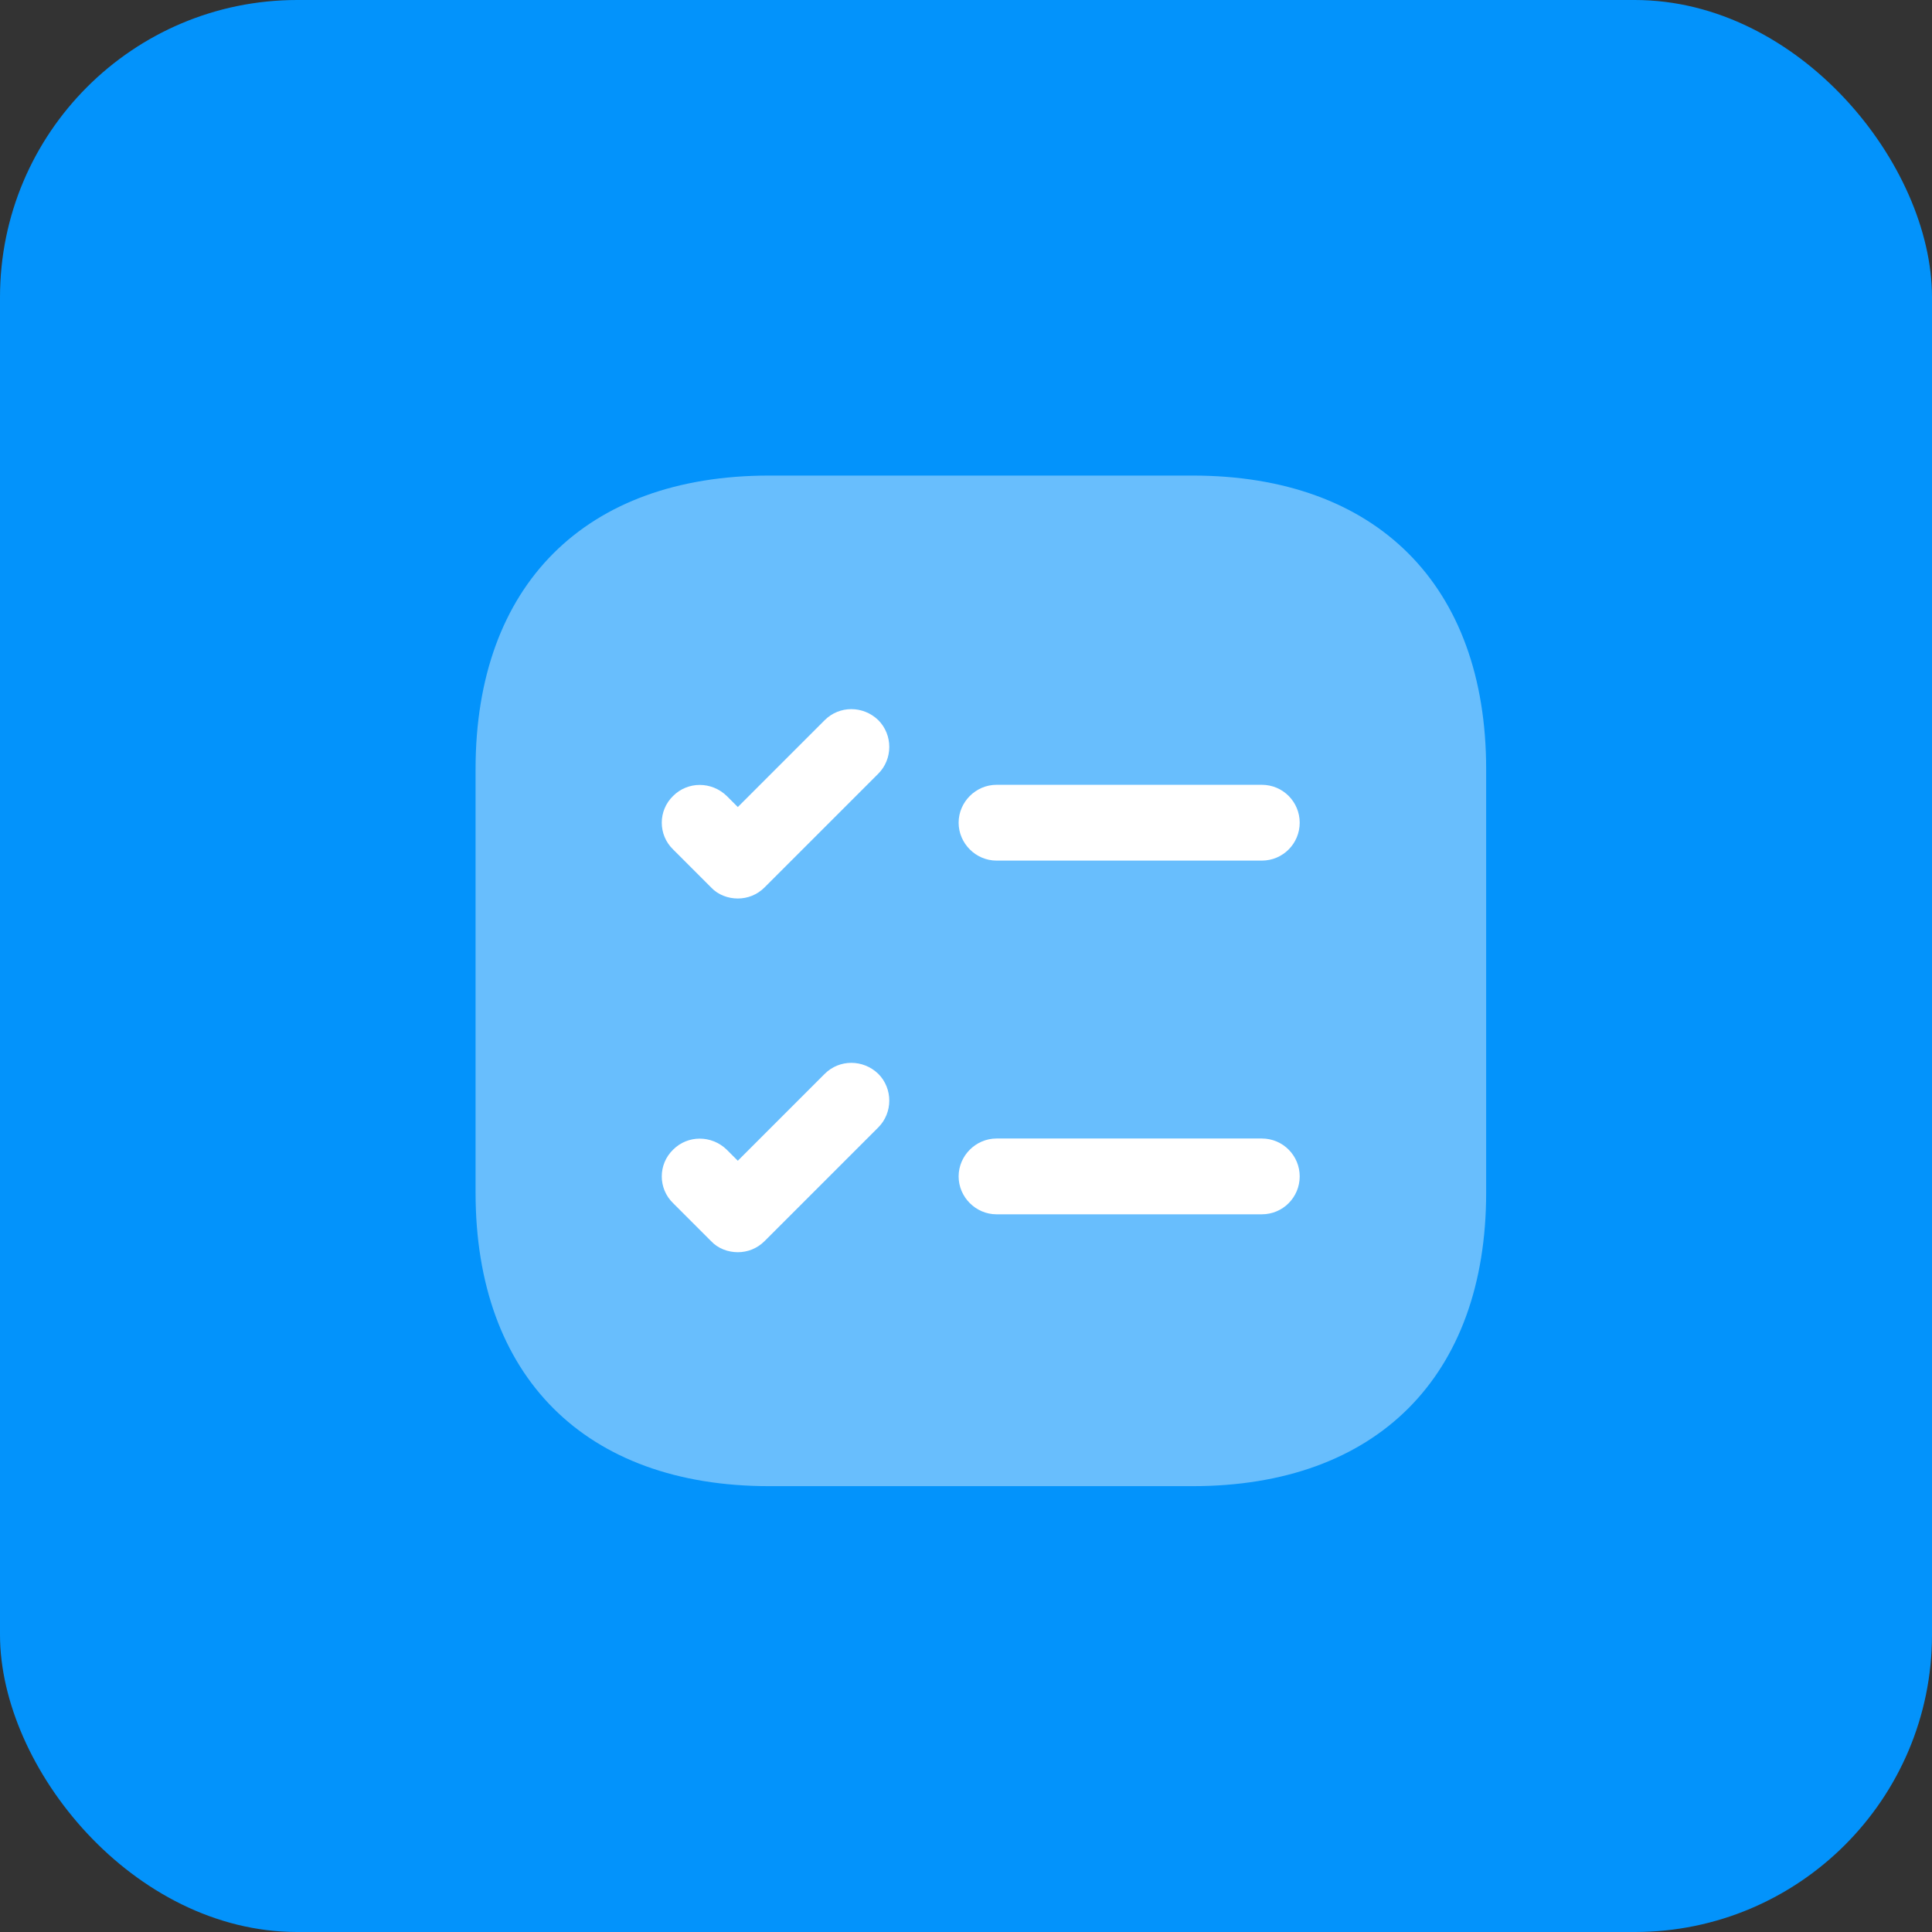 <svg width="65" height="65" viewBox="0 0 65 65" fill="none" xmlns="http://www.w3.org/2000/svg">
<rect x="0" y="0" width="65" height="65" fill="#333333" stroke="none"/>
<rect width="65" height="65" rx="10" fill="#0393FB"/>
<path opacity="0.4" d="M40.123 16H25.877C19.689 16 16 19.689 16 25.877V40.123C16 46.311 19.689 50 25.877 50H40.123C46.311 50 50 46.311 50 40.123V25.877C50 19.689 46.311 16 40.123 16Z" fill="white"/>
<path d="M43.727 27.679C43.727 28.376 43.166 28.954 42.452 28.954H33.527C32.83 28.954 32.252 28.376 32.252 27.679C32.252 26.982 32.83 26.404 33.527 26.404H42.452C43.166 26.404 43.727 26.982 43.727 27.679Z" fill="white"/>
<path d="M29.549 26.03L25.724 29.855C25.469 30.11 25.146 30.229 24.823 30.229C24.5 30.229 24.16 30.11 23.922 29.855L22.647 28.58C22.137 28.087 22.137 27.271 22.647 26.778C23.14 26.285 23.939 26.285 24.449 26.778L24.823 27.152L27.747 24.228C28.24 23.735 29.039 23.735 29.549 24.228C30.042 24.721 30.042 25.537 29.549 26.03Z" fill="white"/>
<path d="M43.727 39.579C43.727 40.276 43.166 40.854 42.452 40.854H33.527C32.83 40.854 32.252 40.276 32.252 39.579C32.252 38.882 32.83 38.304 33.527 38.304H42.452C43.166 38.304 43.727 38.882 43.727 39.579Z" fill="white"/>
<path d="M29.549 37.93L25.724 41.755C25.469 42.01 25.146 42.129 24.823 42.129C24.5 42.129 24.16 42.01 23.922 41.755L22.647 40.48C22.137 39.987 22.137 39.171 22.647 38.678C23.14 38.185 23.939 38.185 24.449 38.678L24.823 39.052L27.747 36.128C28.24 35.635 29.039 35.635 29.549 36.128C30.042 36.621 30.042 37.437 29.549 37.93Z" fill="white"/>
</svg>

